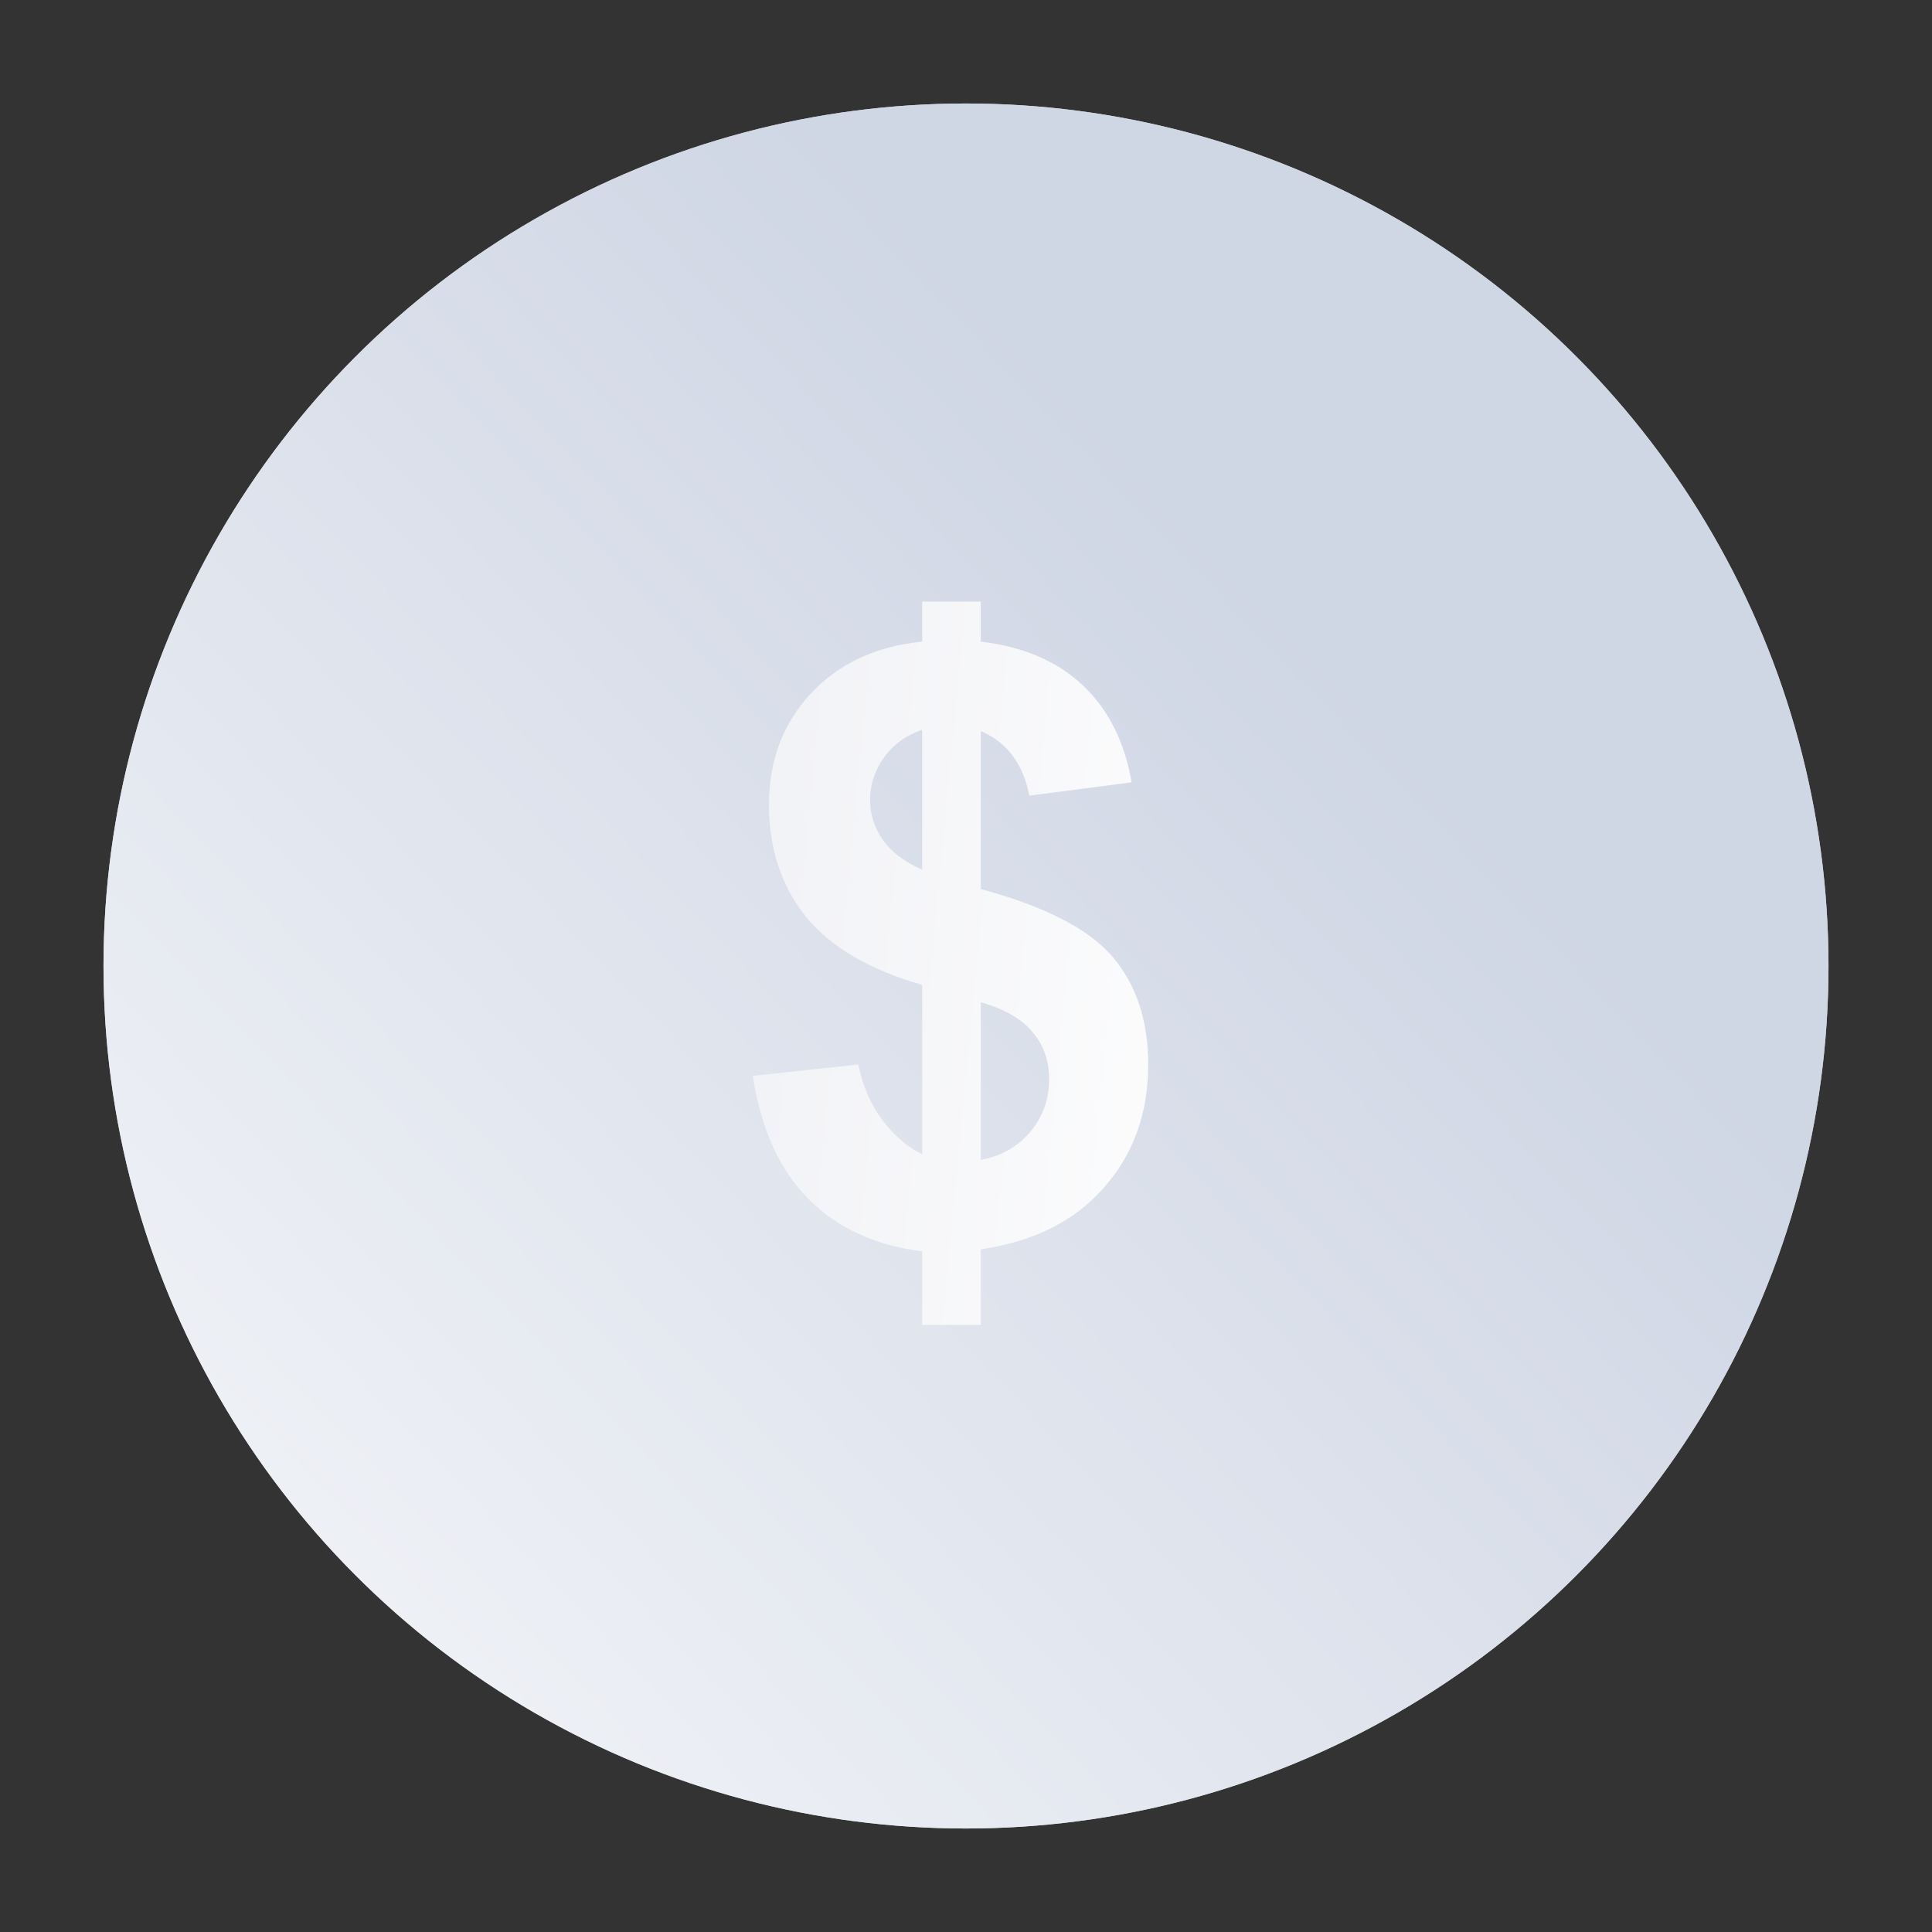 <svg width="56" height="56" viewBox="0 0 56 56" fill="none" xmlns="http://www.w3.org/2000/svg">
<rect x="0" y="0" width="56" height="56" fill="#333333" stroke="none"/>
<circle cx="28" cy="28" r="25" fill="#C4C4C4"/>
<circle cx="28" cy="28" r="25" fill="url(#paint0_linear_2725_50385)"/>
<path d="M26.73 33.457V28.547C25.199 28.109 24.074 27.449 23.355 26.566C22.645 25.676 22.289 24.598 22.289 23.332C22.289 22.051 22.691 20.977 23.496 20.109C24.309 19.234 25.387 18.73 26.73 18.598V17.438H28.43V18.598C29.672 18.746 30.66 19.172 31.395 19.875C32.129 20.57 32.598 21.504 32.801 22.676L29.836 23.062C29.656 22.141 29.188 21.516 28.43 21.188V25.77C30.305 26.277 31.582 26.938 32.262 27.75C32.941 28.555 33.281 29.59 33.281 30.855C33.281 32.27 32.852 33.461 31.992 34.43C31.141 35.398 29.953 35.992 28.43 36.211V38.402H26.73V36.27C25.379 36.105 24.281 35.602 23.438 34.758C22.594 33.914 22.055 32.723 21.82 31.184L24.879 30.855C25.004 31.48 25.238 32.02 25.582 32.473C25.926 32.926 26.309 33.254 26.73 33.457ZM26.73 21.152C26.27 21.309 25.902 21.574 25.629 21.949C25.355 22.324 25.219 22.738 25.219 23.191C25.219 23.605 25.344 23.992 25.594 24.352C25.844 24.703 26.223 24.988 26.73 25.207V21.152ZM28.43 33.621C29.016 33.512 29.492 33.242 29.859 32.812C30.227 32.375 30.41 31.863 30.41 31.277C30.41 30.754 30.254 30.305 29.941 29.93C29.637 29.547 29.133 29.254 28.43 29.051V33.621Z" fill="url(#paint1_linear_2725_50385)"/>
<defs>
<linearGradient id="paint0_linear_2725_50385" x1="37.239" y1="17.674" x2="-6.712" y2="59.448" gradientUnits="userSpaceOnUse">
<stop stop-color="#CFD6E4"/>
<stop offset="1" stop-color="white"/>
</linearGradient>
<linearGradient id="paint1_linear_2725_50385" x1="19.559" y1="29.882" x2="37.849" y2="31.638" gradientUnits="userSpaceOnUse">
<stop stop-color="#F0F1F5"/>
<stop offset="1" stop-color="white"/>
</linearGradient>
</defs>
</svg>
